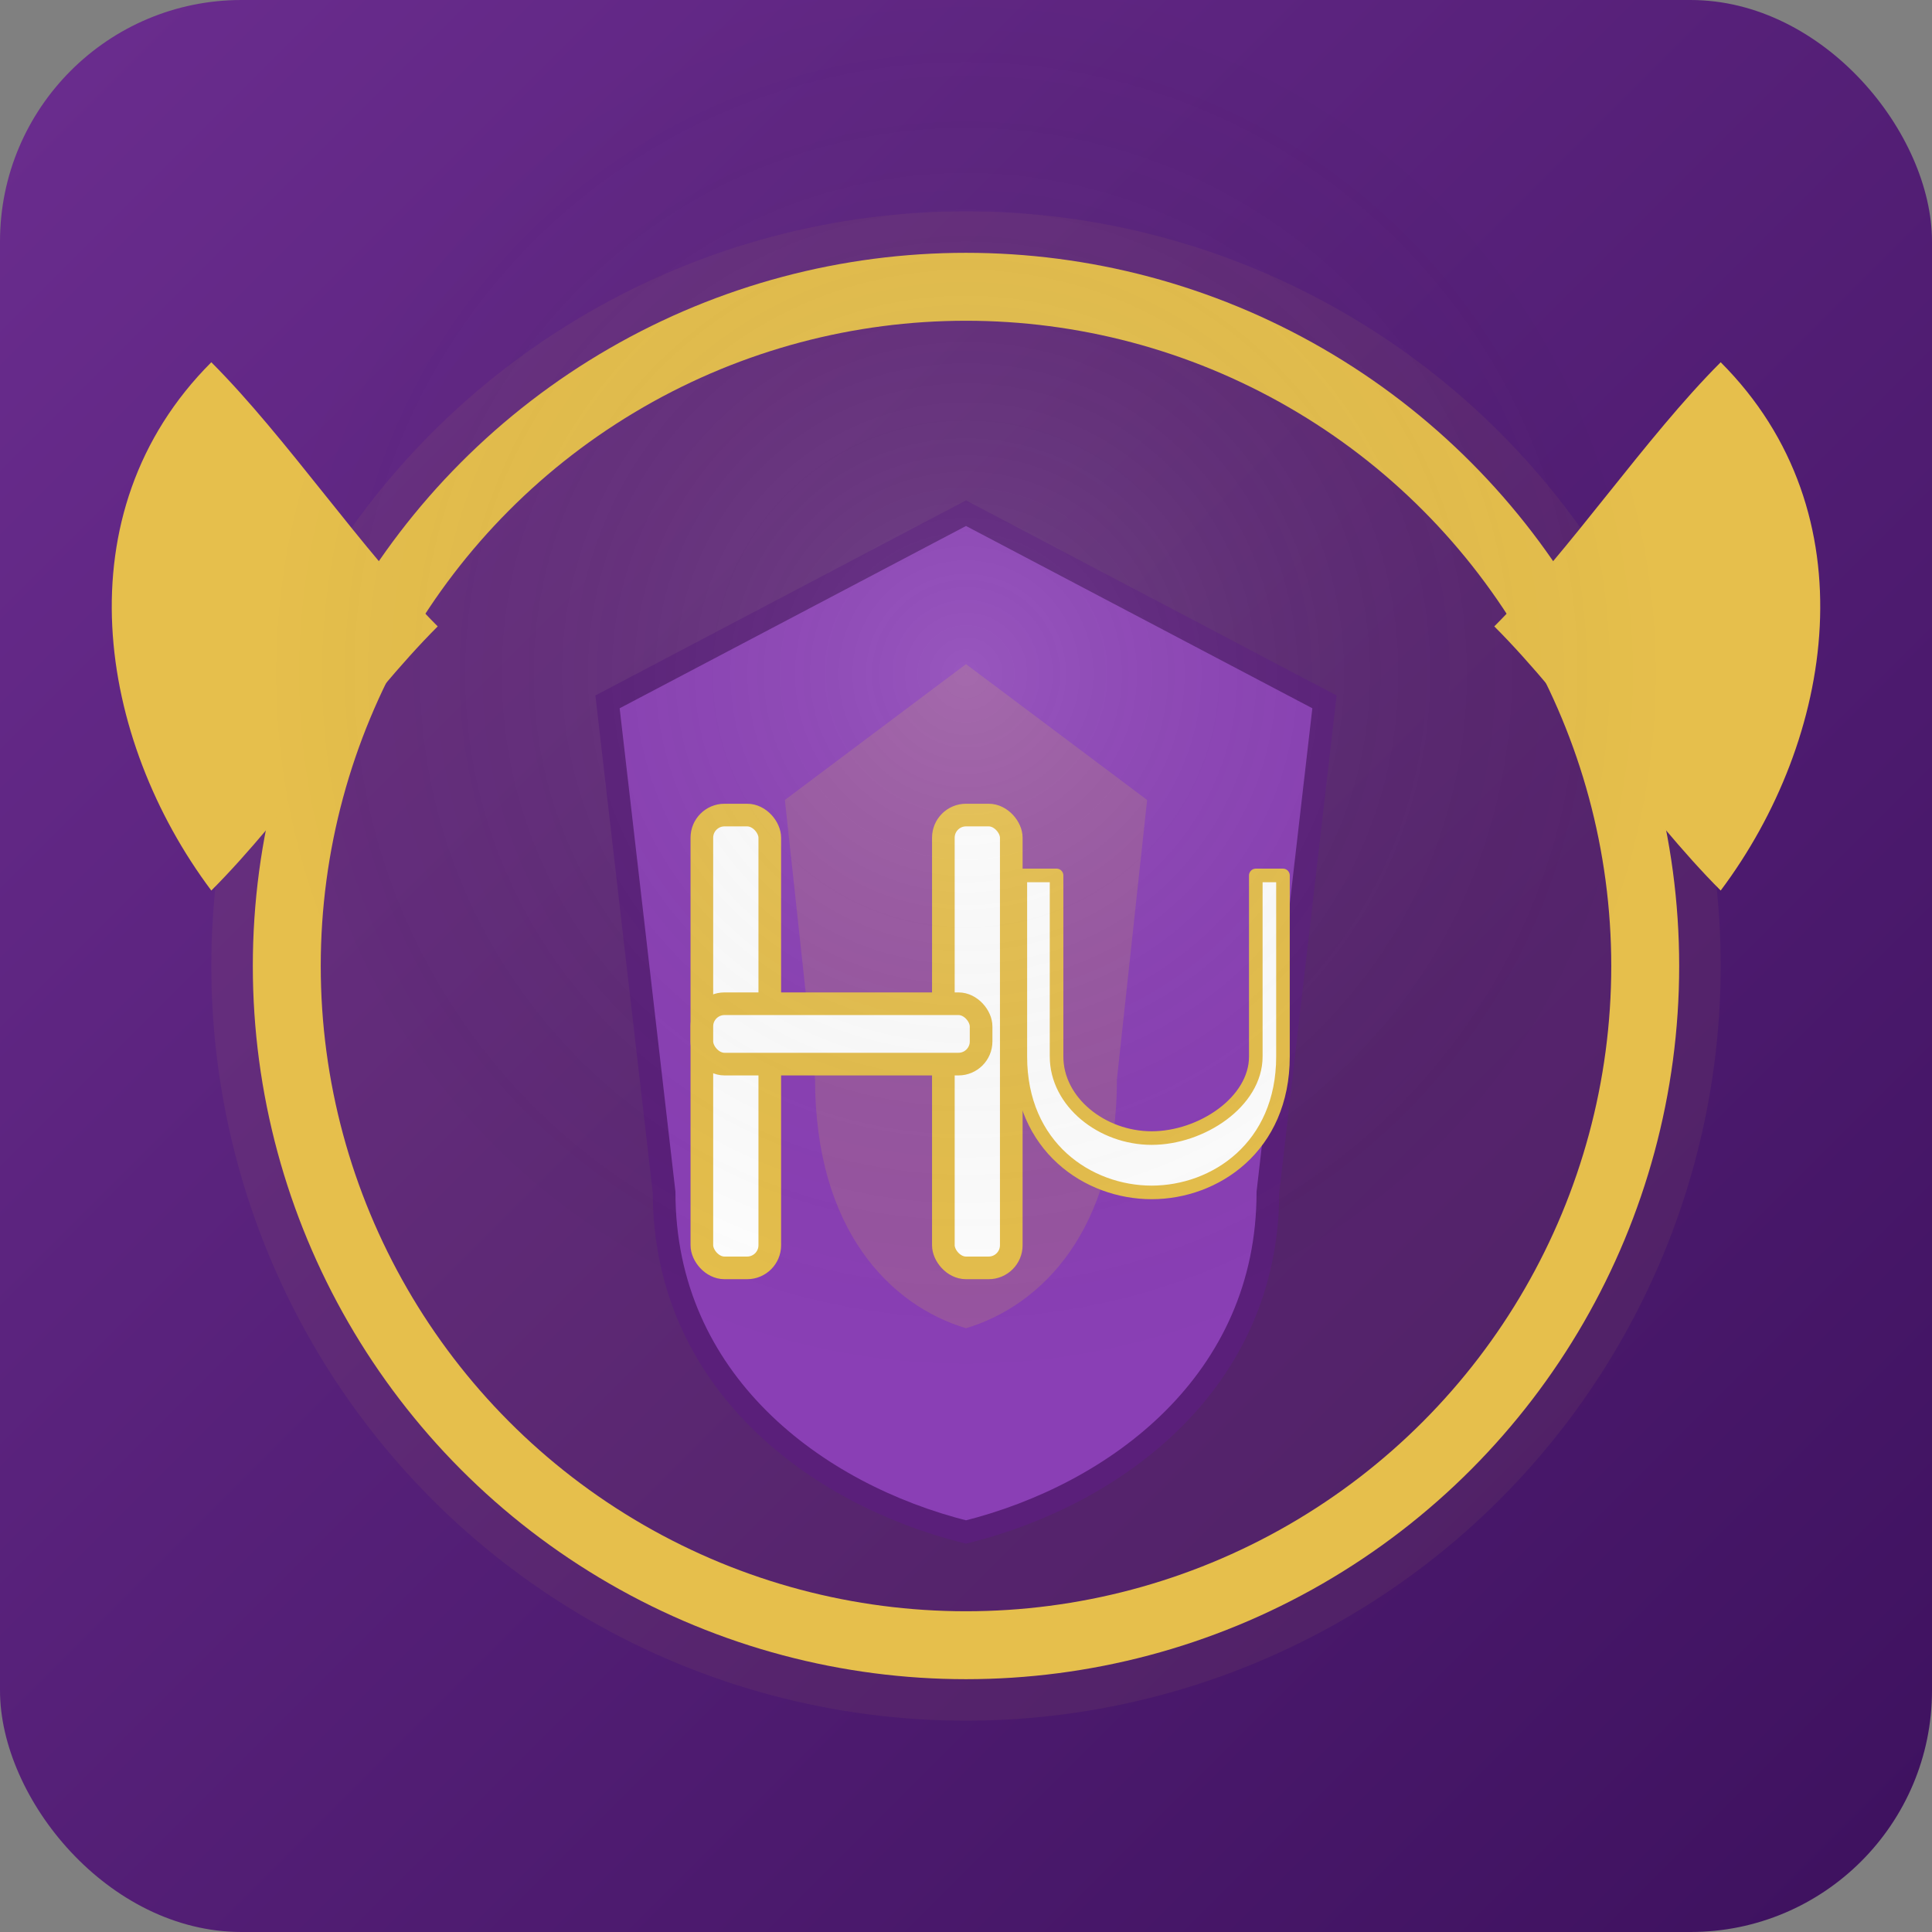 <?xml version="1.0" encoding="UTF-8"?>
<svg xmlns="http://www.w3.org/2000/svg" viewBox="0 0 512 512" width="512" height="512">
  <rect x="0" y="0" width="512" height="512" fill="#808080" stroke="none"/>
  <defs>
    <linearGradient id="g" x1="0" x2="1" y1="0" y2="1">
      <stop offset="0" stop-color="#6b2d8f"/>
      <stop offset="1" stop-color="#3d115e"/>
    </linearGradient>
    <radialGradient id="glow" cx="50%" cy="35%" r="60%">
      <stop offset="0%" stop-color="#ffffff" stop-opacity="0.12"/>
      <stop offset="60%" stop-color="#000000" stop-opacity="0"/>
    </radialGradient>
  </defs>

  <rect width="100%" height="100%" rx="64" fill="url(#g)"/>

  <g transform="translate(256,256)">
    <circle r="200" fill="#e6bf4c" opacity="0.06"/>
    <circle r="180" fill="none" stroke="#e6bf4c" stroke-width="18" stroke-linecap="round" stroke-linejoin="round"/>
  </g>

  <g fill="#e6bf4c" transform="translate(256,256)">
    <path d="M-120,-20 C-150,-60 -160,-120 -120,-160 C-100,-140 -80,-110 -60,-90 C-80,-70 -100,-40 -120,-20 Z" transform="translate(-80,0)"/>
    <path d="M120,-20 C150,-60 160,-120 120,-160 C100,-140 80,-110 60,-90 C80,-70 100,-40 120,-20 Z" transform="translate(80,0)"/>
  </g>

  <g transform="translate(256,256)">
    <path d="M0,-120 L95,-70 L80,60 C80,110 40,140 0,150 C-40,140 -80,110 -80,60 L-95,-70 Z"
          fill="#8a3fb5" stroke="#5a1f7a" stroke-width="6"/>
    <path d="M0,-80 L48,-44 L40,30 C40,70 20,90 0,96 C-20,90 -40,70 -40,30 L-48,-44 Z"
          fill="#d9b84a" opacity="0.18"/>
  </g>

  <g transform="translate(256,256)" fill="#fff" stroke="#e6bf4c" stroke-width="6" stroke-linejoin="round">
    <rect x="-70" y="-40" width="18" height="120" rx="6" fill="#fff"/>
    <rect x="-6" y="-40" width="18" height="120" rx="6" fill="#fff"/>
    <rect x="-70" y="10" width="74" height="16" rx="6" fill="#fff"/>
    <path d="M40,-40 L40,40 C40,80 10,100 -18,100 C-46,100 -76,80 -76,40 L-76,-40 L-60,-40 L-60,40 C-60,60 -40,76 -18,76 C4,76 28,60 28,40 L28,-40 Z"
          fill="#fff" transform="translate(60,0) scale(0.6)"/>
  </g>

  <rect width="100%" height="100%" rx="64" fill="url(#glow)"/>
</svg>
